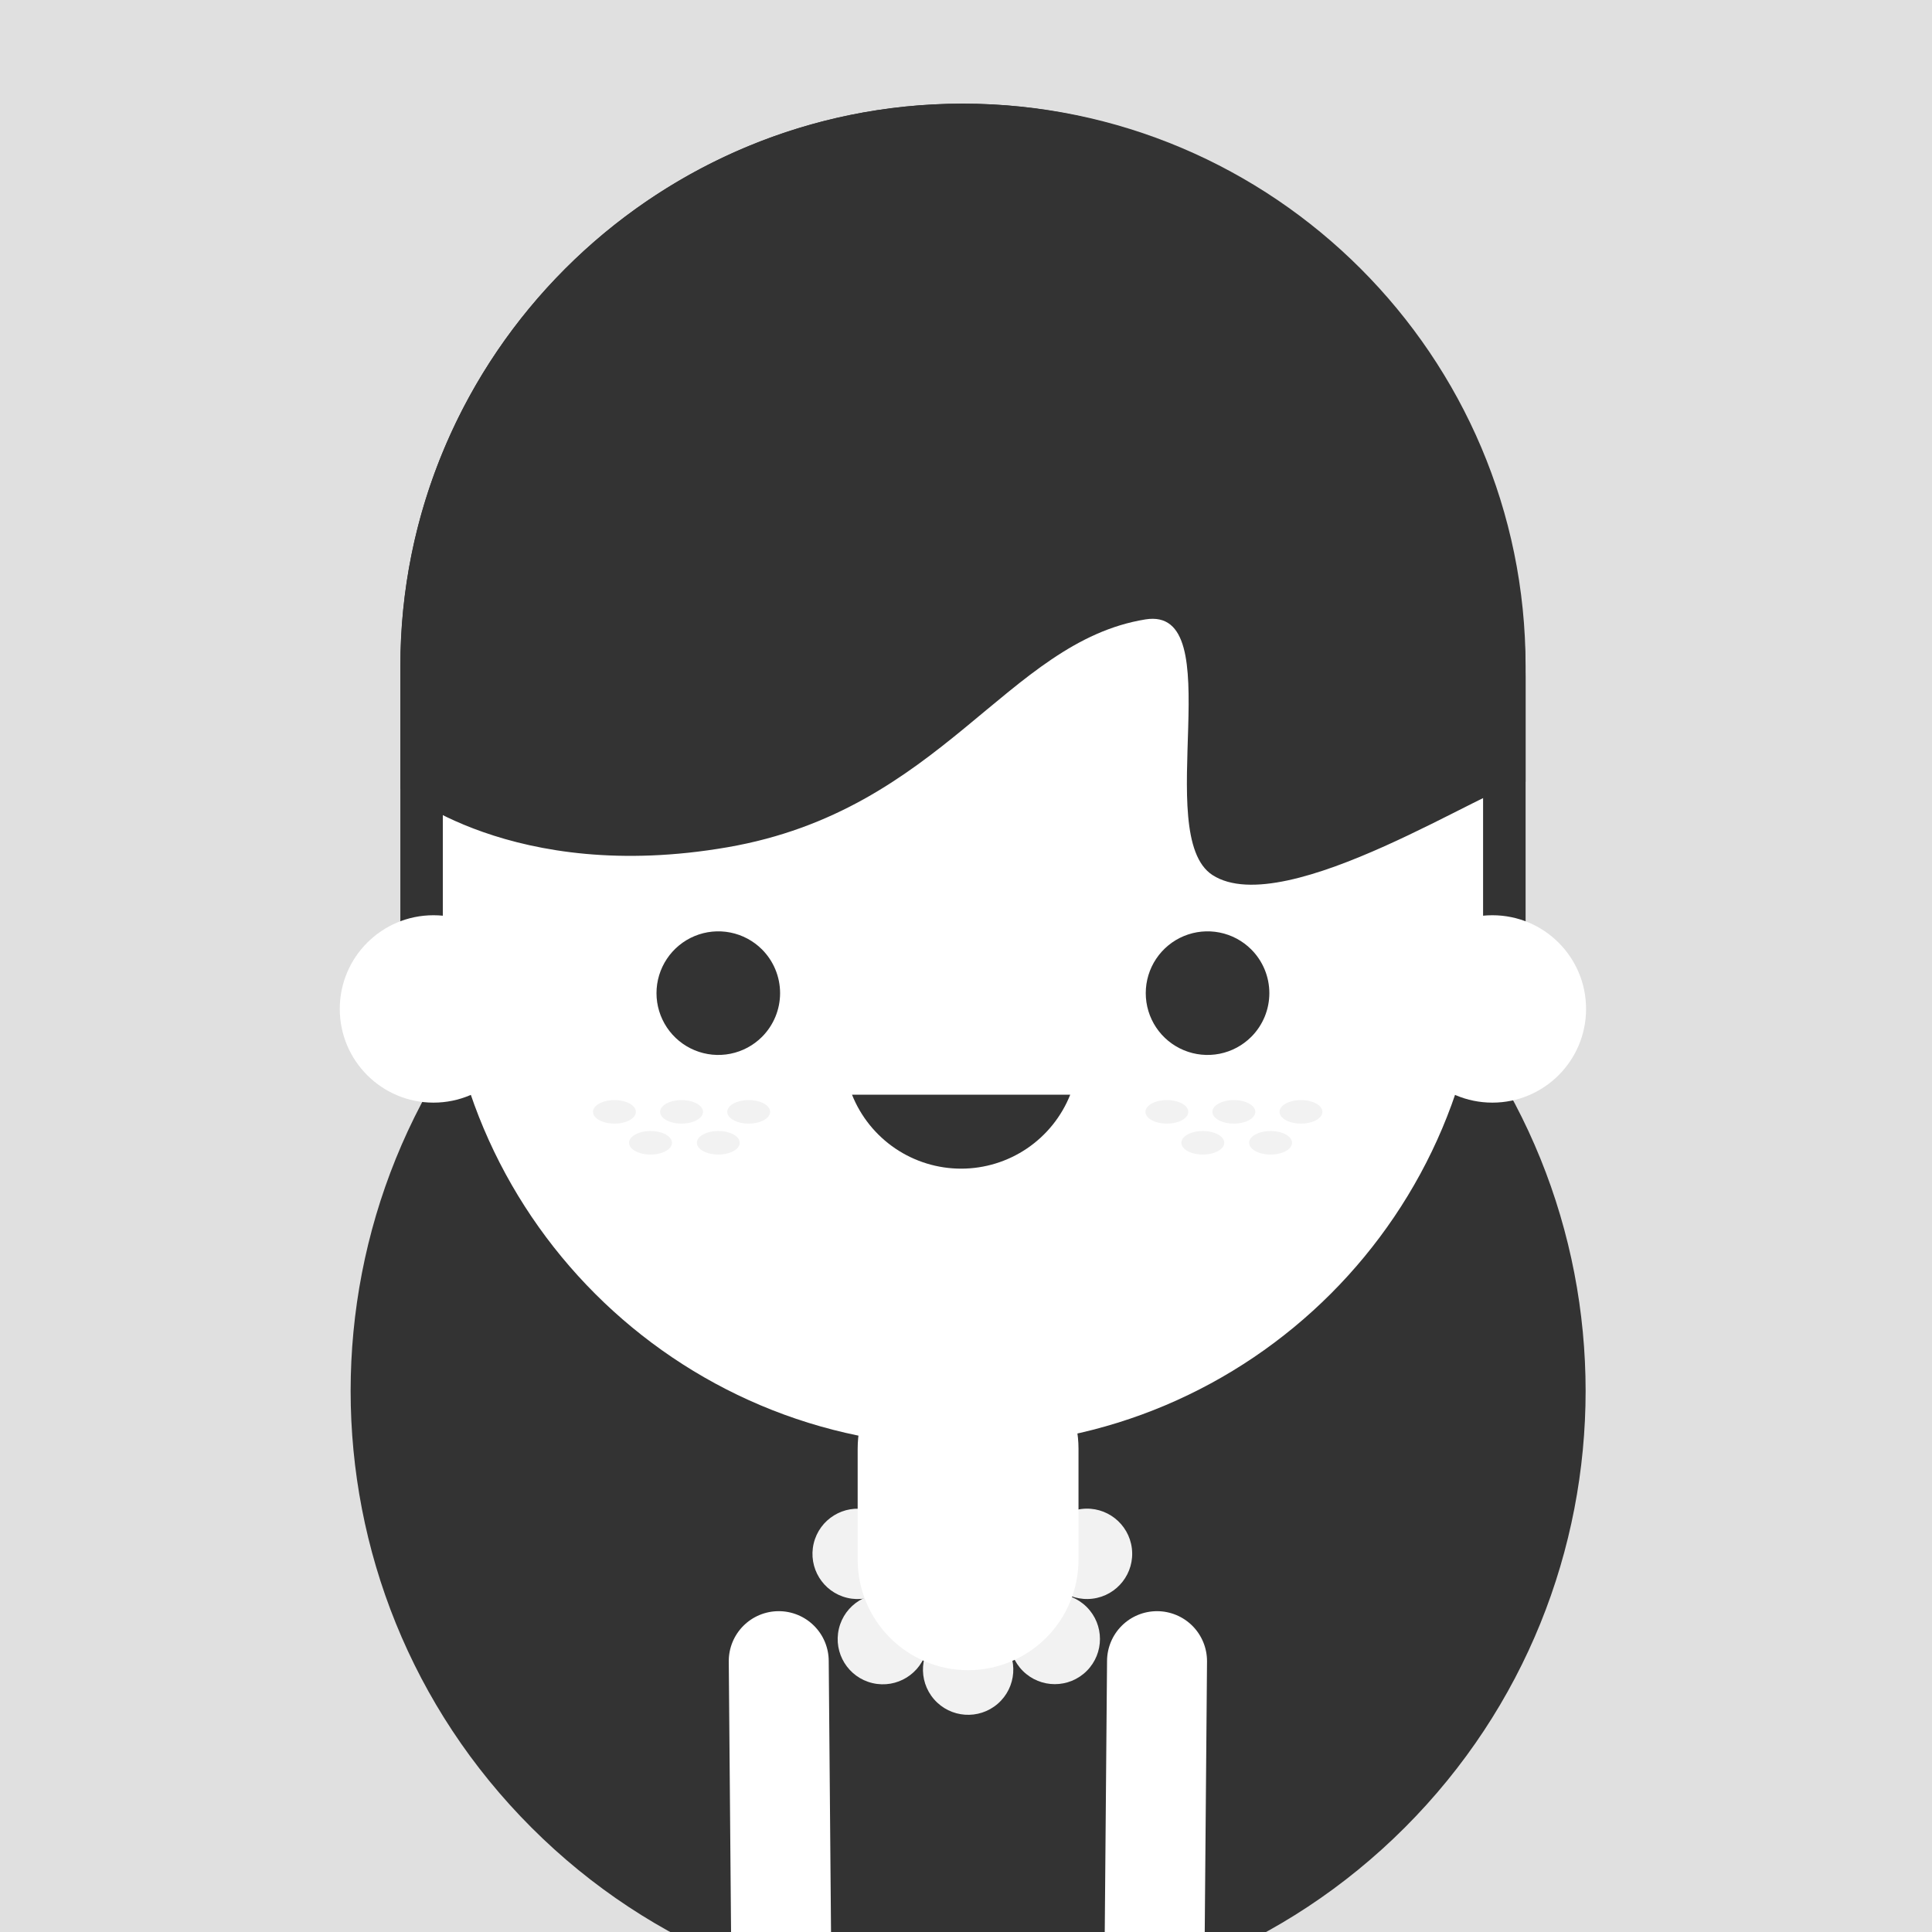 <svg width="150" height="150" viewBox="0 0 150 150" fill="none" xmlns="http://www.w3.org/2000/svg">
<rect width="150" height="150" fill="#E0E0E0"/>
<g clip-path="url(#clip0_43_806)">
<path d="M109.065 141.895C127.788 123.172 127.788 92.817 109.065 74.094C90.343 55.372 59.987 55.372 41.265 74.094C22.542 92.817 22.542 123.172 41.265 141.895C59.987 160.617 90.343 160.617 109.065 141.895Z" fill="#333333"/>
<path d="M74.762 115.576C50.676 115.576 31.082 95.981 31.082 71.896V51.727C31.082 27.642 50.676 8.048 74.762 8.048C98.847 8.048 118.447 27.642 118.447 51.727V71.896C118.447 95.981 98.847 115.576 74.762 115.576Z" fill="#333333"/>
<path d="M83.717 121.674C83.572 123.845 82.606 125.88 81.016 127.365C79.426 128.85 77.331 129.675 75.155 129.672C72.98 129.668 70.886 128.838 69.301 127.348C67.715 125.858 66.755 123.821 66.617 121.65C64.475 122.028 62.535 123.148 61.137 124.813C59.739 126.478 58.972 128.583 58.971 130.757V151.767H91.201V130.757C91.2 128.611 90.453 126.531 89.088 124.874C87.722 123.217 85.824 122.086 83.717 121.674V121.674Z" fill="#333333"/>
<path d="M108.094 190.255V180.258C108.094 162.294 93.393 147.593 75.428 147.593C57.464 147.593 42.763 162.294 42.763 180.258V190.261L108.094 190.255Z" fill="#333333"/>
<path d="M64.756 177.795L56.995 177.813L56.581 128.982C56.579 128.473 56.678 127.968 56.871 127.496C57.065 127.025 57.35 126.596 57.709 126.235C58.069 125.873 58.496 125.586 58.966 125.39C59.437 125.194 59.941 125.092 60.451 125.091V125.091C60.96 125.089 61.465 125.188 61.937 125.382C62.408 125.575 62.837 125.86 63.198 126.22C63.56 126.579 63.847 127.006 64.043 127.476C64.239 127.947 64.341 128.451 64.342 128.961L64.756 177.795Z" fill="white"/>
<path d="M85.537 177.795L93.299 177.813L93.713 128.982C93.714 128.472 93.615 127.967 93.421 127.496C93.227 127.024 92.942 126.596 92.582 126.234C92.222 125.873 91.795 125.586 91.325 125.39C90.854 125.194 90.349 125.092 89.84 125.091C89.33 125.09 88.826 125.189 88.354 125.383C87.883 125.576 87.455 125.861 87.094 126.221C86.733 126.58 86.446 127.007 86.25 127.477C86.054 127.947 85.952 128.452 85.951 128.961L85.537 177.795Z" fill="white"/>
<path d="M70.001 121.453C70.448 119.568 69.283 117.678 67.398 117.23C65.513 116.783 63.623 117.949 63.175 119.833C62.728 121.718 63.893 123.609 65.778 124.056C67.663 124.504 69.554 123.338 70.001 121.453Z" fill="#F2F2F2"/>
<path d="M71.959 128.063C72.402 126.177 71.233 124.289 69.347 123.846C67.461 123.403 65.573 124.573 65.13 126.459C64.687 128.345 65.856 130.233 67.742 130.676C69.628 131.119 71.516 129.949 71.959 128.063Z" fill="#F2F2F2"/>
<path d="M77.464 132.28C78.927 131.01 79.085 128.795 77.815 127.332C76.546 125.868 74.33 125.711 72.867 126.98C71.404 128.25 71.246 130.465 72.516 131.929C73.785 133.392 76.001 133.549 77.464 132.28Z" fill="#F2F2F2"/>
<path d="M84.374 129.73C85.743 128.36 85.743 126.139 84.374 124.77C83.004 123.4 80.783 123.4 79.413 124.77C78.043 126.139 78.043 128.36 79.413 129.73C80.783 131.1 83.004 131.1 84.374 129.73Z" fill="#F2F2F2"/>
<path d="M84.823 124.121C86.746 123.885 88.113 122.134 87.877 120.212C87.641 118.289 85.891 116.921 83.968 117.157C82.045 117.394 80.678 119.144 80.914 121.067C81.15 122.989 82.9 124.357 84.823 124.121Z" fill="#F2F2F2"/>
<path d="M75.166 129.673C72.891 129.673 70.71 128.768 69.101 127.159C67.493 125.55 66.589 123.368 66.589 121.093V112.479C66.589 110.204 67.493 108.022 69.101 106.414C70.71 104.805 72.891 103.901 75.166 103.901V103.901C77.439 103.905 79.618 104.81 81.225 106.418C82.831 108.026 83.734 110.206 83.735 112.479V121.093C83.735 123.367 82.832 125.547 81.226 127.156C79.619 128.765 77.44 129.67 75.166 129.673V129.673Z" fill="white"/>
<path d="M74.764 11.342H74.761C52.459 11.342 34.38 29.422 34.38 51.724V71.896C34.38 94.198 52.459 112.278 74.761 112.278H74.764C97.067 112.278 115.146 94.198 115.146 71.896V51.724C115.146 29.422 97.067 11.342 74.764 11.342Z" fill="white"/>
<path d="M118.446 60.682V52.543C118.446 27.371 97.546 6.766 72.407 8.109C49.415 9.327 31.088 28.433 31.088 51.727V61.239C31.088 61.279 39.79 68.666 56.47 65.782C73.15 62.899 78.132 49.848 88.926 48.091C95.625 47.004 89.361 64.838 94.136 67.938C99.802 71.592 116.059 60.725 118.254 60.703C118.331 60.782 118.446 60.798 118.446 60.682Z" fill="#333333"/>
<path d="M33.655 85.608C37.672 85.608 40.929 82.351 40.929 78.333C40.929 74.316 37.672 71.059 33.655 71.059C29.637 71.059 26.38 74.316 26.38 78.333C26.38 82.351 29.637 85.608 33.655 85.608Z" fill="white"/>
<path d="M115.868 85.608C119.885 85.608 123.142 82.351 123.142 78.333C123.142 74.316 119.885 71.059 115.868 71.059C111.85 71.059 108.593 74.316 108.593 78.333C108.593 82.351 111.85 85.608 115.868 85.608Z" fill="white"/>
<path d="M49.37 86.323C49.37 86.826 48.624 87.237 47.705 87.237C46.785 87.237 46.042 86.826 46.042 86.323C46.042 85.821 46.785 85.41 47.705 85.41C48.624 85.41 49.37 85.818 49.37 86.323Z" fill="#F2F2F2"/>
<path d="M54.58 86.323C54.58 86.826 53.837 87.237 52.917 87.237C51.998 87.237 51.252 86.826 51.252 86.323C51.252 85.821 51.998 85.41 52.917 85.41C53.837 85.41 54.58 85.818 54.58 86.323Z" fill="#F2F2F2"/>
<path d="M52.172 88.725C52.172 89.231 51.425 89.639 50.506 89.639C49.586 89.639 48.84 89.231 48.84 88.725C48.84 88.22 49.586 87.812 50.506 87.812C51.425 87.812 52.172 88.22 52.172 88.725Z" fill="#F2F2F2"/>
<path d="M57.433 88.725C57.433 89.231 56.69 89.639 55.77 89.639C54.851 89.639 54.105 89.231 54.105 88.725C54.105 88.22 54.851 87.812 55.77 87.812C56.69 87.812 57.433 88.22 57.433 88.725Z" fill="#F2F2F2"/>
<path d="M59.792 86.323C59.792 86.826 59.046 87.237 58.127 87.237C57.207 87.237 56.464 86.826 56.464 86.323C56.464 85.821 57.207 85.41 58.127 85.41C59.046 85.41 59.792 85.818 59.792 86.323Z" fill="#F2F2F2"/>
<path d="M92.26 86.323C92.26 86.826 91.517 87.237 90.598 87.237C89.678 87.237 88.932 86.826 88.932 86.323C88.932 85.821 89.678 85.41 90.598 85.41C91.517 85.41 92.26 85.818 92.26 86.323Z" fill="#F2F2F2"/>
<path d="M97.461 86.323C97.461 86.826 96.715 87.237 95.795 87.237C94.876 87.237 94.13 86.826 94.13 86.323C94.13 85.821 94.876 85.41 95.795 85.41C96.715 85.41 97.461 85.818 97.461 86.323Z" fill="#F2F2F2"/>
<path d="M95.05 88.725C95.05 89.231 94.304 89.639 93.384 89.639C92.465 89.639 91.722 89.231 91.722 88.725C91.722 88.22 92.465 87.812 93.384 87.812C94.304 87.812 95.05 88.22 95.05 88.725Z" fill="#F2F2F2"/>
<path d="M100.314 88.725C100.314 89.231 99.568 89.639 98.648 89.639C97.729 89.639 96.983 89.231 96.983 88.725C96.983 88.22 97.729 87.812 98.648 87.812C99.568 87.812 100.314 88.22 100.314 88.725Z" fill="#F2F2F2"/>
<path d="M102.671 86.323C102.671 86.826 101.925 87.237 101.008 87.237C100.092 87.237 99.343 86.826 99.343 86.323C99.343 85.821 100.089 85.41 101.008 85.41C101.928 85.41 102.671 85.818 102.671 86.323Z" fill="#F2F2F2"/>
<path d="M59.162 80.501C58.491 81.172 57.636 81.629 56.705 81.814C55.774 81.999 54.809 81.904 53.932 81.541C53.056 81.178 52.306 80.563 51.779 79.774C51.252 78.984 50.97 78.057 50.97 77.108C50.97 76.159 51.252 75.231 51.779 74.442C52.306 73.653 53.056 73.037 53.932 72.674C54.809 72.311 55.774 72.216 56.705 72.401C57.636 72.586 58.491 73.043 59.162 73.714C60.061 74.615 60.566 75.835 60.566 77.108C60.566 78.38 60.061 79.601 59.162 80.501V80.501Z" fill="#333333"/>
<path d="M97.147 80.501C96.476 81.172 95.621 81.629 94.69 81.814C93.759 81.999 92.794 81.904 91.918 81.541C91.041 81.178 90.291 80.563 89.764 79.774C89.237 78.984 88.956 78.057 88.956 77.108C88.956 76.159 89.237 75.231 89.764 74.442C90.291 73.653 91.041 73.037 91.918 72.674C92.794 72.311 93.759 72.216 94.69 72.401C95.621 72.586 96.476 73.043 97.147 73.714C98.047 74.615 98.552 75.835 98.552 77.108C98.552 78.38 98.047 79.601 97.147 80.501Z" fill="#333333"/>
<path d="M66.15 84.993C66.826 86.687 67.995 88.14 69.505 89.164C71.015 90.187 72.797 90.734 74.621 90.734C76.446 90.734 78.228 90.187 79.738 89.164C81.248 88.14 82.417 86.687 83.092 84.993H66.15Z" fill="#333333"/>
</g>
<defs>
<clipPath id="clip0_43_806">
<rect width="150" height="150" fill="white"/>
</clipPath>
</defs>
</svg>

